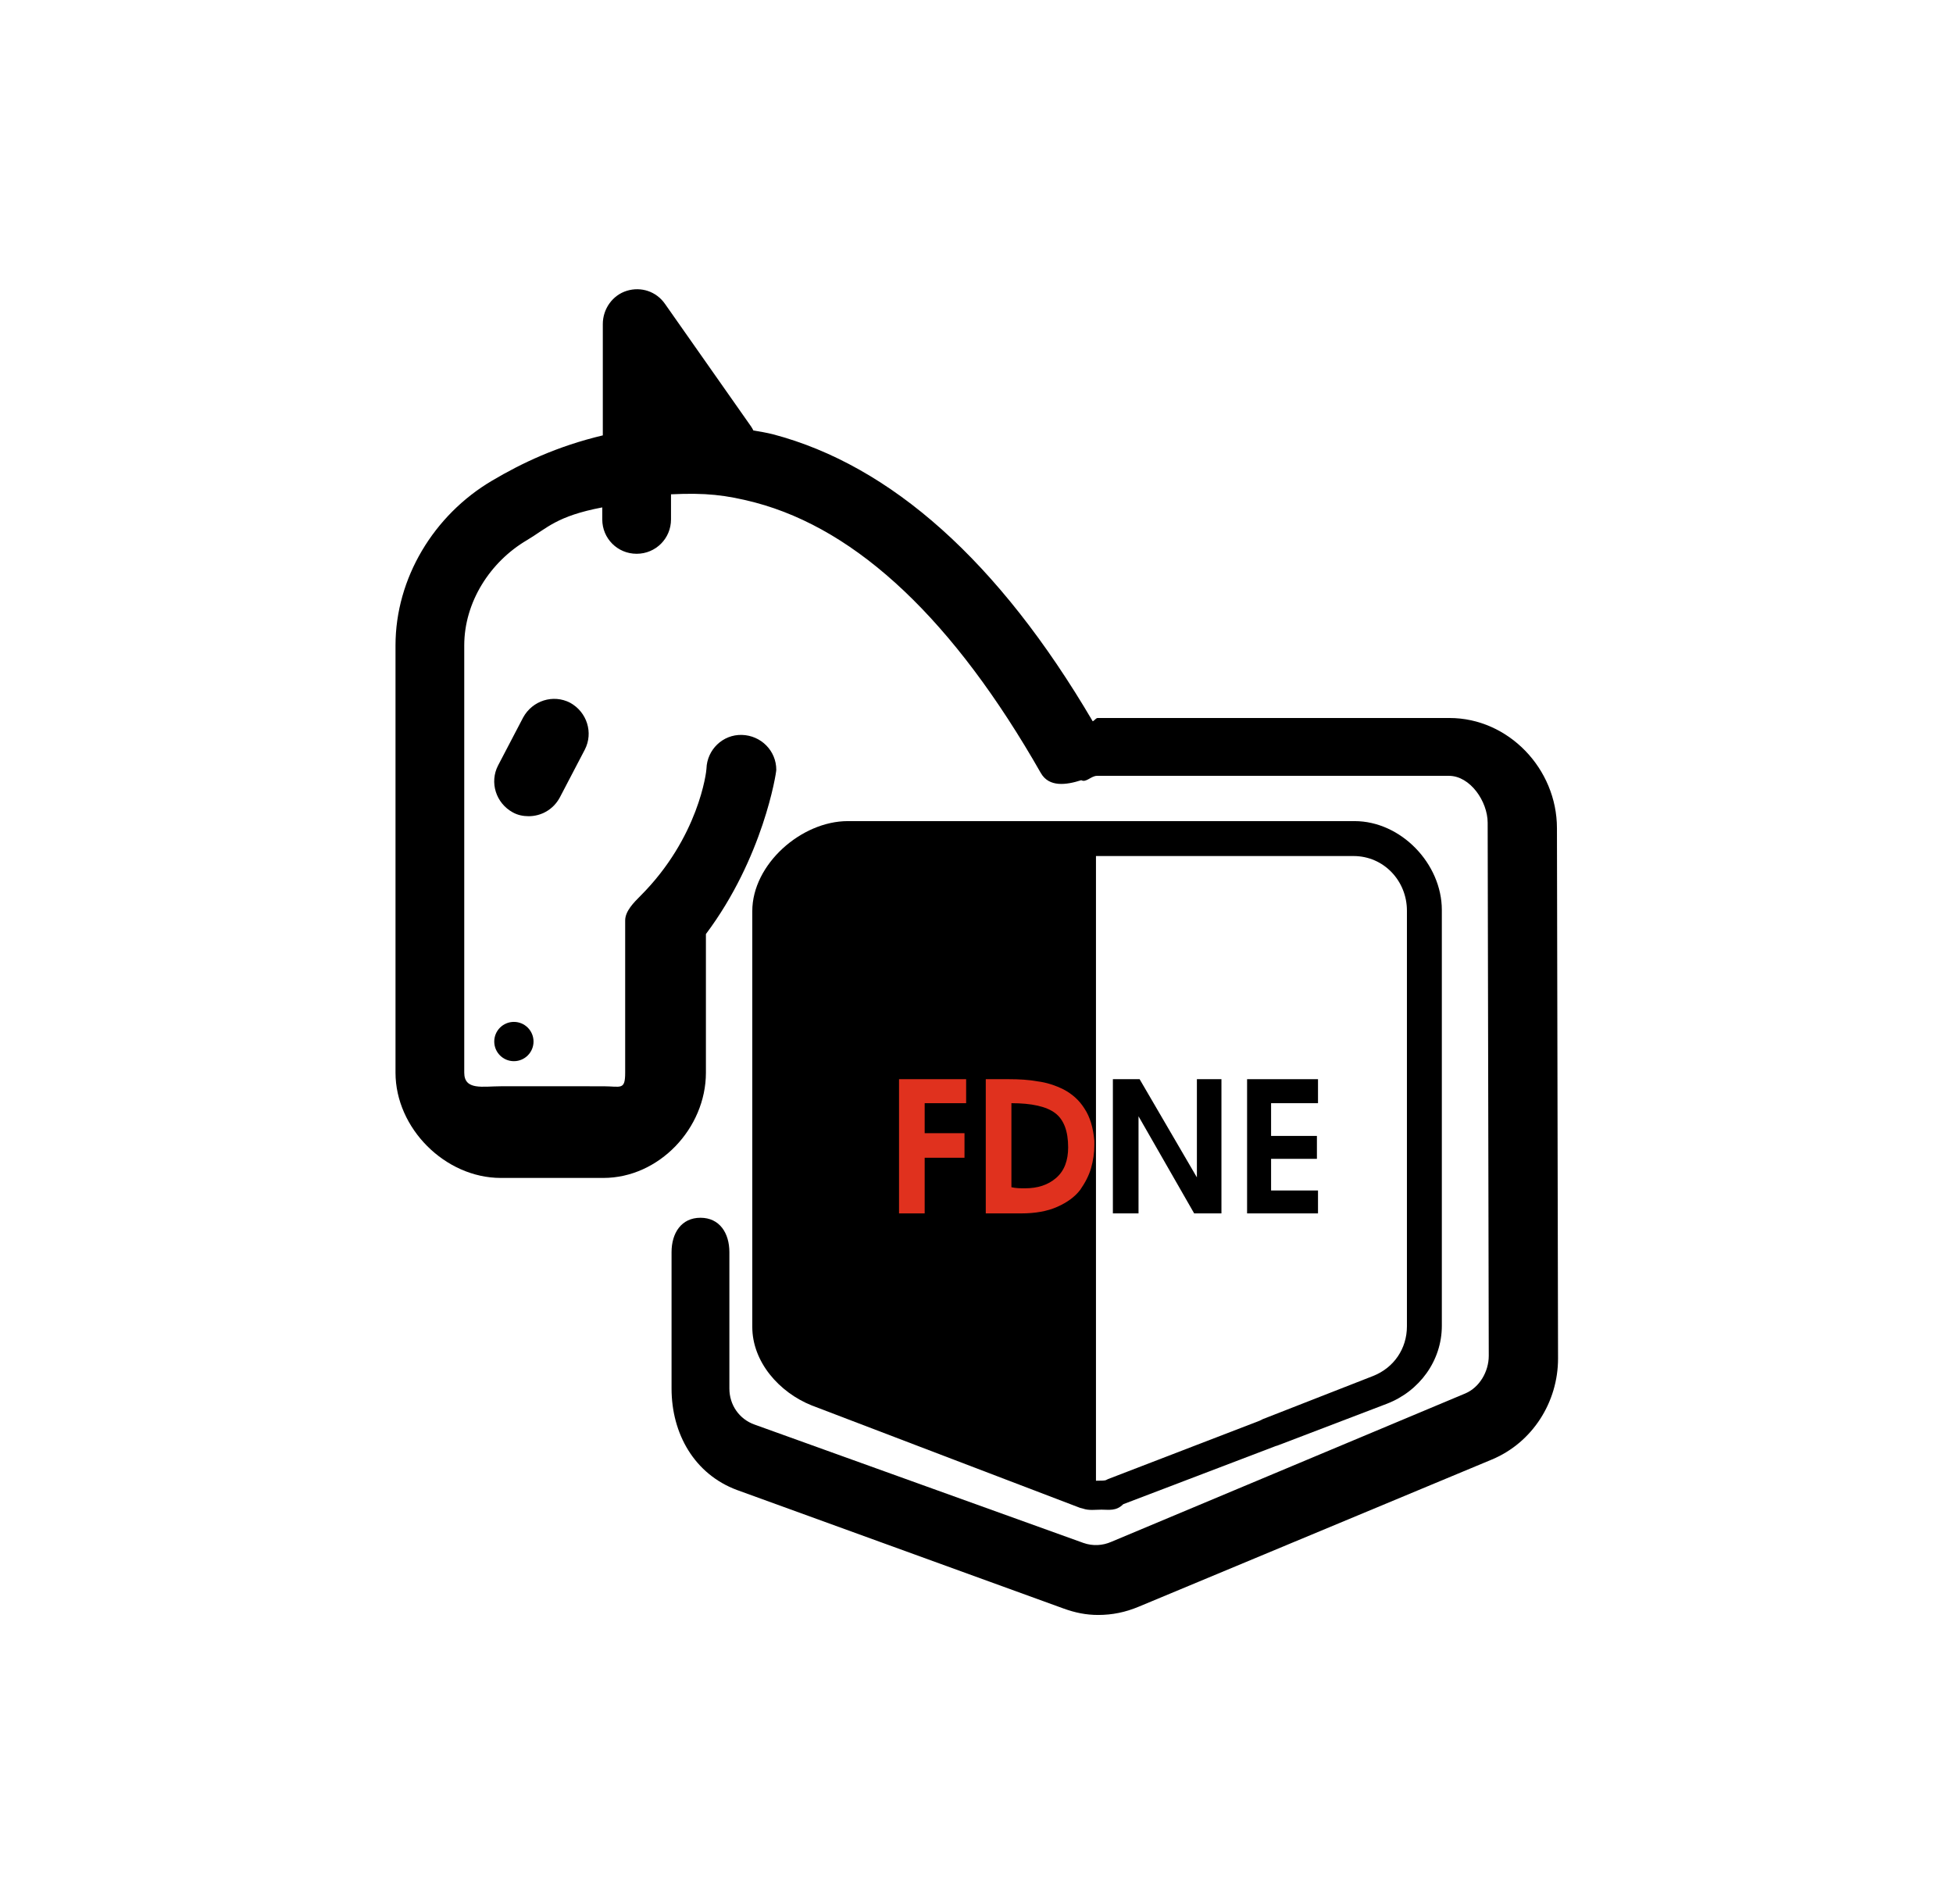 <?xml version="1.0" encoding="utf-8"?>
<!-- Generator: Adobe Illustrator 21.0.0, SVG Export Plug-In . SVG Version: 6.00 Build 0)  -->
<svg version="1.1" id="Capa_1" xmlns="http://www.w3.org/2000/svg" xmlns:xlink="http://www.w3.org/1999/xlink" x="0px" y="0px"
	 viewBox="0 0 358 349" style="enable-background:new 0 0 358 349;" xml:space="preserve">
<style type="text/css">
	.st0{fill:#E0311E;}
</style>
<g id="XMLID_2882_">
	<g id="XMLID_2893_">
		<circle id="XMLID_2899_" cx="94.2" cy="190.9" r="3.6"/>
		<path id="XMLID_2898_" d="M285.4,151.8c0-10.9-8.9-20.2-19.7-20.2h-64.5c-0.3,0-0.6,0.5-0.9,0.6c-17.2-29.3-37-46.9-58.6-52.6
			c-1.2-0.3-2.4-0.5-3.6-0.7c-0.1-0.2-0.2-0.4-0.4-0.7l-15.8-22.5c-1.6-2.3-4.4-3.2-7-2.4s-4.4,3.3-4.4,6.1v20.4
			c-8.4,2-14.9,5.1-20.3,8.3c-10.7,6.3-17.7,17.9-17.7,30.2v78.3c0,10.2,9.1,19.3,19.3,19.3h18.8c10.2,0,18.8-9.1,18.8-19.3v-25.4
			c10.5-14,12.9-29.5,12.9-30.1c0-3.5-2.8-6.3-6.3-6.4c-3.5-0.1-6.4,2.7-6.5,6.2c0,0.5-1.4,12.6-12.1,23.3c-1.2,1.2-2.8,2.8-2.8,4.5
			v27.9c0,3.3-0.8,2.5-4,2.5H91.8c-3.3,0-6.7,0.8-6.7-2.5v-78.3c0-7.9,4.7-15.3,11.5-19.3c3.7-2.2,5.4-4.4,13.8-6v2.2
			c0,3.5,2.8,6.3,6.3,6.3s6.3-2.8,6.3-6.3v-4.6c6.3-0.3,10,0.1,15.4,1.5c18.9,5,36.5,21.7,52.4,49.6c1.5,2.6,4.6,2.2,7.4,1.3
			c0.9,0.5,1.8-0.8,2.9-0.8h64.5c3.9,0,7.1,4.7,7.1,8.6l0.2,97.7c0,2.9-1.7,5.8-4.3,6.9l-64.9,27.2c-1.6,0.7-3.4,0.8-5.1,0.2
			l-60.3-21.7c-2.8-1-4.6-3.6-4.6-6.6v-25c0-3.5-1.8-6.3-5.3-6.3s-5.3,2.8-5.3,6.3v25c0,8.3,4.2,15.7,12,18.6l59.8,21.7
			c2.2,0.8,4.2,1.2,6.4,1.2c2.6,0,5-0.5,7.4-1.5l64.8-27c7.4-3.1,12.1-10.5,12.1-18.5L285.4,151.8z"/>
		<path id="XMLID_2895_" d="M197.8,276.3c0.2,0.1,0.4,0.1,0.7,0.2l0,0c1.1,0.4,2.3,0.2,3.4,0.2c1.4,0,2.7,0.3,4-1l0,0l27.8-10.6
			c0.2-0.1,0.4-0.1,0.6-0.2l19.9-7.6c6-2.3,10.1-7.9,10.1-14.3v-76.2c0-8.5-7.5-16.3-16-16.3h-49H175c-0.3,0-0.5,0-0.7,0h-18.9
			c-8.5,0-17.5,7.9-17.5,16.5v76.2c0,6.4,4.9,12,10.9,14.4L197.8,276.3z M257.9,166.9v76.2c0,4.1-2.4,7.6-6.2,9.1l-20.2,7.9
			c-0.2,0.1-0.4,0.2-0.6,0.3l-27.8,10.7c-0.5,0.2-0.1,0.3-2.2,0.3V156.9h47.2C253.7,156.9,257.9,161.5,257.9,166.9z"/>
		<path id="XMLID_2894_" d="M102.6,146.2l4.6-8.8c1.6-3.1,0.4-6.9-2.7-8.6c-3.1-1.6-6.9-0.4-8.6,2.7l-4.6,8.8
			c-1.6,3.1-0.4,6.9,2.7,8.6c0.9,0.5,1.9,0.7,2.9,0.7C99.2,149.6,101.4,148.4,102.6,146.2z"/>
	</g>
	<g id="XMLID_2891_">
		<g>
			<polygon id="XMLID_10_" class="st0" points="164.8,197.8 177.1,197.8 177.1,202.2 169.5,202.2 169.5,207.7 176.8,207.7 
				176.8,212.2 169.5,212.2 169.5,222.4 164.8,222.4 			"/>
		</g>
	</g>
	<g id="XMLID_2887_">
		<g>
			<path id="XMLID_9_" class="st0" d="M184.9,197.8c1.9,0,3.7,0.1,5.3,0.4c1.6,0.2,3.2,0.7,4.8,1.5c1.5,0.8,2.8,1.9,3.8,3.5
				c1,1.5,1.6,3.5,1.8,5.9c0,0.2,0,0.5,0,0.8c0,1.4-0.2,2.8-0.6,4.2c-0.4,1.4-1.1,2.7-2,4c-1,1.3-2.4,2.3-4.2,3.1s-4,1.2-6.6,1.2
				h-6.5v-24.6L184.9,197.8L184.9,197.8z M185.4,202.2v15.4c0.8,0.2,1.7,0.2,2.5,0.2c2.3,0,4.2-0.6,5.7-1.9c1.5-1.3,2.2-3.2,2.2-5.6
				c0-3-0.8-5.1-2.4-6.3C191.8,202.8,189.1,202.2,185.4,202.2"/>
		</g>
	</g>
	<g id="XMLID_2885_">
		<polygon id="XMLID_2886_" points="204,197.8 208.9,197.8 219.4,215.8 219.4,197.8 223.9,197.8 223.9,222.4 218.9,222.4 
			208.7,204.6 208.7,222.4 204,222.4 		"/>
	</g>
	<g id="XMLID_2883_">
		<polygon id="XMLID_2884_" points="228.6,197.8 241.6,197.8 241.6,202.2 233,202.2 233,208.2 241.4,208.2 241.4,212.4 233,212.4 
			233,218.2 241.6,218.2 241.6,222.4 228.6,222.4 		"/>
	</g>
	<rect x="420" y="154" class="st0" width="108" height="108"/>
</g>
</svg>
